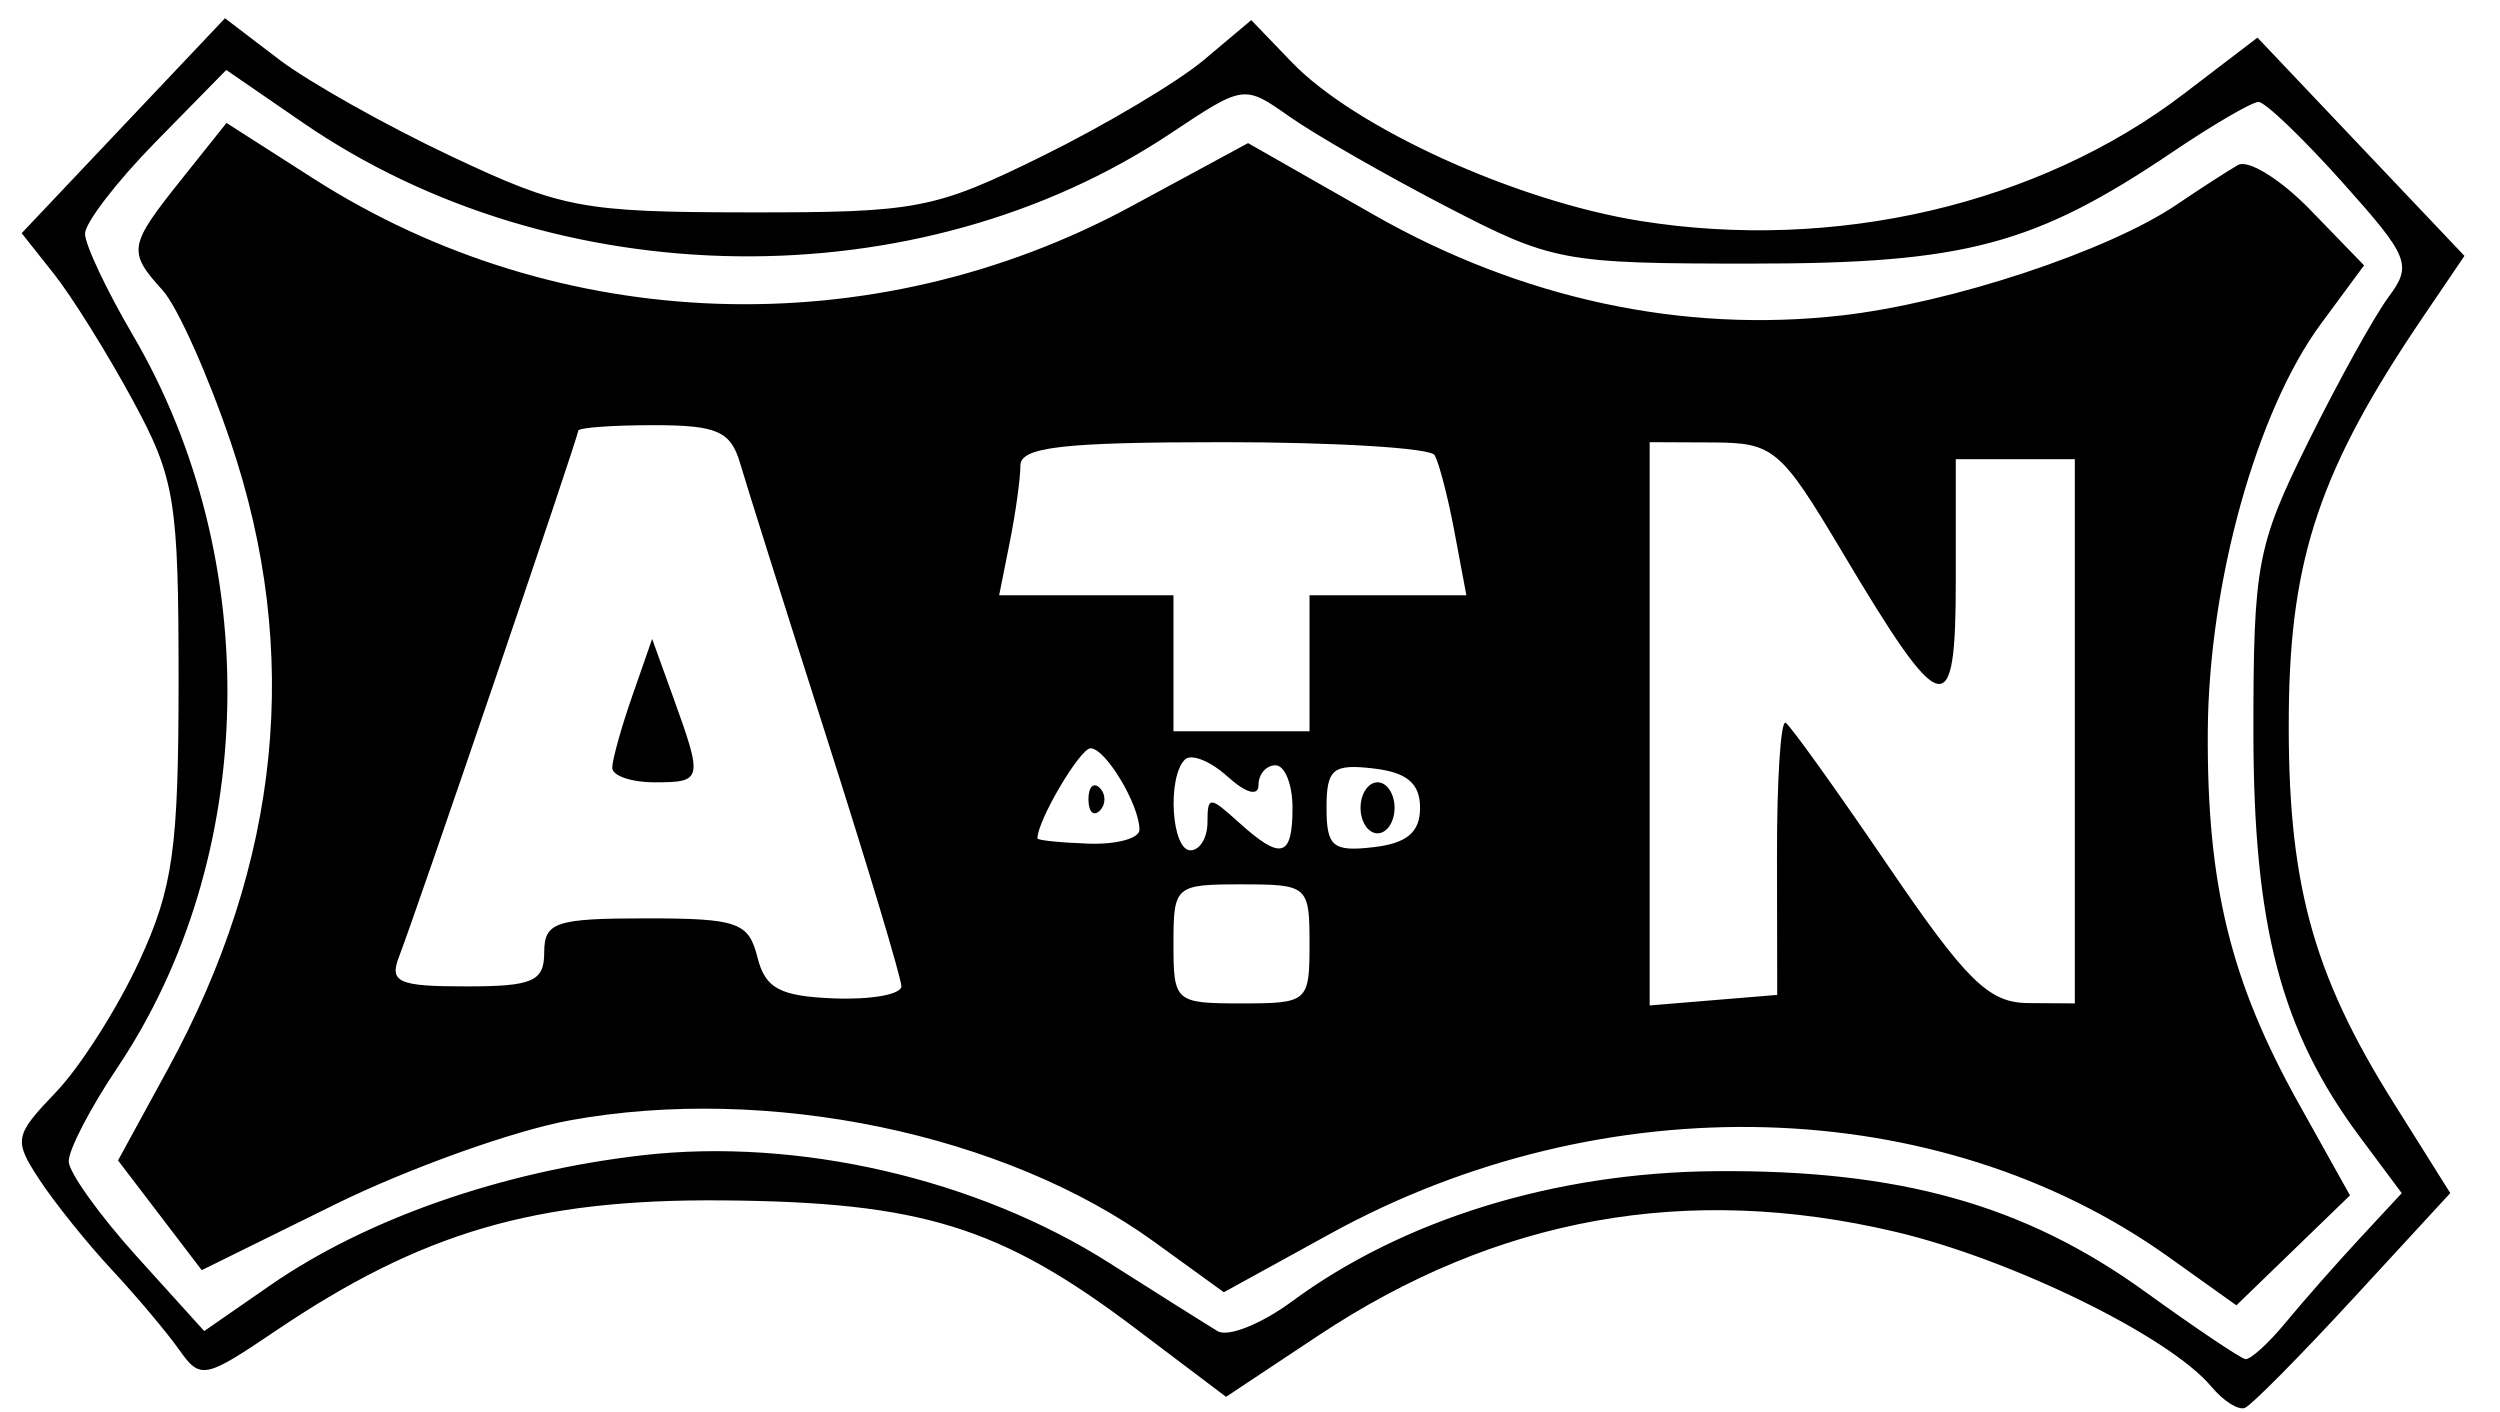 <?xml version="1.0" encoding="UTF-8" standalone="no"?>
<!-- Created with Inkscape (http://www.inkscape.org/) -->

<svg
   xmlns:dc="http://purl.org/dc/elements/1.1/"
   xmlns:cc="http://creativecommons.org/ns#"
   xmlns:rdf="http://www.w3.org/1999/02/22-rdf-syntax-ns#"
   xmlns:svg="http://www.w3.org/2000/svg"
   xmlns="http://www.w3.org/2000/svg"
   xmlns:sodipodi="http://sodipodi.sourceforge.net/DTD/sodipodi-0.dtd"
   xmlns:inkscape="http://www.inkscape.org/namespaces/inkscape"
   version="1.1"
   id="svg2"
   width="147"
   height="83"
   viewBox="0 0 147 83"
   sodipodi:docname="Alabama_Tennessee_Northern.svg"
   inkscape:version="0.92.3 (2405546, 2018-03-11)">
  <defs
     id="defs6" />
  <sodipodi:namedview
     pagecolor="#ffffff"
     bordercolor="#666666"
     borderopacity="1"
     objecttolerance="10"
     gridtolerance="10"
     guidetolerance="10"
     inkscape:pageopacity="0"
     inkscape:pageshadow="2"
     inkscape:window-width="1209"
     inkscape:window-height="1028"
     id="namedview4"
     showgrid="false"
     inkscape:zoom="2.3265306"
     inkscape:cx="108.31561"
     inkscape:cy="60.730722"
     inkscape:window-x="597"
     inkscape:window-y="81"
     inkscape:window-maximized="0"
     inkscape:current-layer="svg2" />
  <path
     style="fill:#000000"
     d="m 130.033,81.54 c -2.443,-2.944 -11.751,-7.503 -18.61,-9.116 -12.223,-2.875 -23.408,-0.859 -33.907,6.109 l -5.425,3.601 -5.357,-4.045 C 58.828,72.12 54.176,70.679 42.5,70.583 c -11.027,-0.091 -17.691,1.857 -26.332,7.698 -4.142,2.8 -4.39,2.847 -5.641,1.074 C 9.806,78.335 8.027,76.222 6.572,74.659 5.117,73.097 3.203,70.714 2.319,69.364 0.79,67.031 0.839,66.778 3.302,64.205 4.727,62.717 6.929,59.25 8.196,56.5 10.178,52.199 10.5,49.892 10.5,40 10.5,29.386 10.291,28.115 7.786,23.5 6.293,20.75 4.217,17.423 3.173,16.106 L 1.274,13.712 7.251,7.392 13.229,1.073 16.39,3.484 c 1.739,1.326 6.3,3.892 10.136,5.702 6.499,3.066 7.691,3.291 17.495,3.302 9.9,0.011 10.918,-0.183 17.245,-3.298 3.698,-1.82 7.98,-4.367 9.515,-5.659 l 2.792,-2.349 2.391,2.484 c 3.708,3.853 13.162,8.156 20.491,9.327 11.45,1.829 23.437,-0.974 31.949,-7.471 l 4.335,-3.309 6.085,6.417 6.085,6.417 -2.435,3.589 c -6.021,8.873 -7.81,14.134 -7.893,23.223 -0.092,9.935 1.352,15.326 6.15,22.968 l 3.344,5.327 -5.687,6.173 c -3.128,3.395 -6.002,6.301 -6.387,6.457 -0.385,0.156 -1.269,-0.404 -1.966,-1.244 z M 134.41,77.75 c 1.02,-1.238 2.97,-3.452 4.333,-4.921 l 2.479,-2.671 -2.478,-3.329 C 134.12,60.615 132.5,54.433 132.5,43 c 0,-9.81 0.211,-10.927 3.217,-17 1.769,-3.575 3.897,-7.414 4.727,-8.532 1.407,-1.893 1.222,-2.355 -2.717,-6.756 -2.325,-2.598 -4.542,-4.721 -4.927,-4.718 -0.385,0.003 -2.645,1.318 -5.022,2.923 C 119.633,14.414 115.546,15.5 103,15.5 91.887,15.5 91.281,15.386 85,12.123 81.425,10.266 77.296,7.897 75.823,6.858 73.153,4.973 73.137,4.975 68.823,7.849 54.006,17.719 32.688,17.45 17.796,7.204 L 13.305,4.114 9.152,8.345 C 6.869,10.672 5,13.101 5,13.744 c 0,0.642 1.265,3.325 2.812,5.962 7.743,13.202 7.367,30.744 -0.925,43.094 -1.588,2.365 -2.869,4.84 -2.846,5.5 0.023,0.66 1.824,3.172 4.004,5.583 l 3.963,4.383 3.868,-2.681 c 5.648,-3.914 13.623,-6.703 21.894,-7.655 9.126,-1.051 19.666,1.378 27.453,6.329 2.902,1.845 5.772,3.652 6.377,4.014 0.605,0.363 2.567,-0.422 4.36,-1.744 6.544,-4.828 15.477,-7.581 24.872,-7.664 10.841,-0.096 18.216,1.97 25.299,7.086 2.953,2.133 5.606,3.916 5.896,3.964 0.29,0.047 1.362,-0.927 2.382,-2.164 z M 127.5,73.9 C 113.961,64.244 94.31,63.699 78.237,72.534 l -6.276,3.45 -4.085,-2.959 C 59.079,66.653 45.133,63.754 33.5,65.878 c -3.3,0.603 -9.519,2.831 -13.819,4.951 L 11.862,74.685 9.401,71.459 6.94,68.233 9.87,62.866 C 16.519,50.688 17.753,38.374 13.566,25.998 12.227,22.041 10.427,18.025 9.566,17.073 7.496,14.786 7.552,14.455 10.659,10.561 l 2.659,-3.332 5.107,3.267 c 14.439,9.237 32.895,9.862 48.104,1.63 l 6.856,-3.711 7.403,4.219 c 8.658,4.934 18.135,6.974 27.486,5.916 6.45,-0.73 15.679,-3.783 19.726,-6.526 1.375,-0.932 2.991,-1.976 3.592,-2.32 0.6,-0.344 2.514,0.843 4.253,2.637 l 3.162,3.262 -2.538,3.439 C 132.681,24.176 129.872,34.296 129.818,43 c -0.056,9.017 1.332,14.696 5.35,21.894 l 3.011,5.394 -3.34,3.233 L 131.5,76.753 Z M 53,57.994 C 53,57.516 51.015,50.909 48.589,43.312 46.163,35.716 43.883,28.488 43.522,27.25 42.968,25.354 42.168,25 38.433,25 35.995,25 34,25.147 34,25.327 34,25.697 24.51,53.549 23.464,56.25 22.878,57.762 23.414,58 27.393,58 31.333,58 32,57.711 32,56 c 0,-1.777 0.667,-2 5.981,-2 5.388,0 6.038,0.226 6.552,2.275 0.464,1.848 1.312,2.305 4.519,2.431 C 51.223,58.792 53,58.471 53,57.994 Z M 36,45.149 c 0,-0.468 0.528,-2.365 1.173,-4.215 l 1.173,-3.364 1.251,3.465 C 41.339,45.859 41.307,46 38.5,46 37.125,46 36,45.617 36,45.149 Z M 77,55.5 C 77,52.083 76.905,52 73,52 c -3.905,0 -4,0.083 -4,3.5 0,3.417 0.095,3.5 4,3.5 3.905,0 4,-0.083 4,-3.5 z m 27.487,-5.162 c -0.007,-4.489 0.222,-8.017 0.509,-7.84 0.287,0.177 2.992,3.954 6.013,8.393 4.615,6.783 5.93,8.074 8.241,8.09 L 122,59 V 43 27 h -3.5 -3.5 v 7.122 c 0,8.475 -0.752,8.287 -6.679,-1.668 -3.609,-6.062 -4.03,-6.42 -7.571,-6.437 L 97,26 V 42.56 59.121 L 100.75,58.81 104.5,58.5 Z M 67,48.791 C 67,47.321 65.007,44 64.125,44 c -0.621,0 -3.135,4.263 -3.123,5.297 0.001,0.112 1.351,0.251 3,0.309 C 65.651,49.665 67,49.298 67,48.791 Z M 64,47 c 0,-0.733 0.3,-1.033 0.667,-0.667 0.367,0.367 0.367,0.967 0,1.333 C 64.3,48.033 64,47.733 64,47 Z m 7,1.345 c 0,-1.54 0.127,-1.54 1.829,0 C 75.329,50.608 76,50.429 76,47.5 76,46.125 75.55,45 75,45 c -0.55,0 -1,0.52 -1,1.155 0,0.69 -0.736,0.489 -1.831,-0.502 -1.007,-0.911 -2.132,-1.356 -2.5,-0.988 C 68.62,45.713 68.886,50 70,50 c 0.55,0 1,-0.745 1,-1.655 z M 83.5,47.5 c 0,-1.438 -0.772,-2.089 -2.75,-2.316 C 78.366,44.909 78,45.218 78,47.5 c 0,2.282 0.366,2.591 2.75,2.316 C 82.728,49.589 83.5,48.938 83.5,47.5 Z m -3.5,0 c 0,-0.825 0.45,-1.5 1,-1.5 0.55,0 1,0.675 1,1.5 0,0.825 -0.45,1.5 -1,1.5 -0.55,0 -1,-0.675 -1,-1.5 z M 77,39 v -4 h 4.611 4.611 l -0.702,-3.742 c -0.386,-2.058 -0.913,-4.083 -1.17,-4.5 C 84.093,26.341 78.509,26 71.941,26 62.476,26 60,26.285 60,27.375 c 0,0.756 -0.281,2.781 -0.625,4.5 L 58.75,35 H 63.875 69 v 4 4 h 4 4 z"
     id="path24"
     inkscape:connector-curvature="0" />
</svg>
